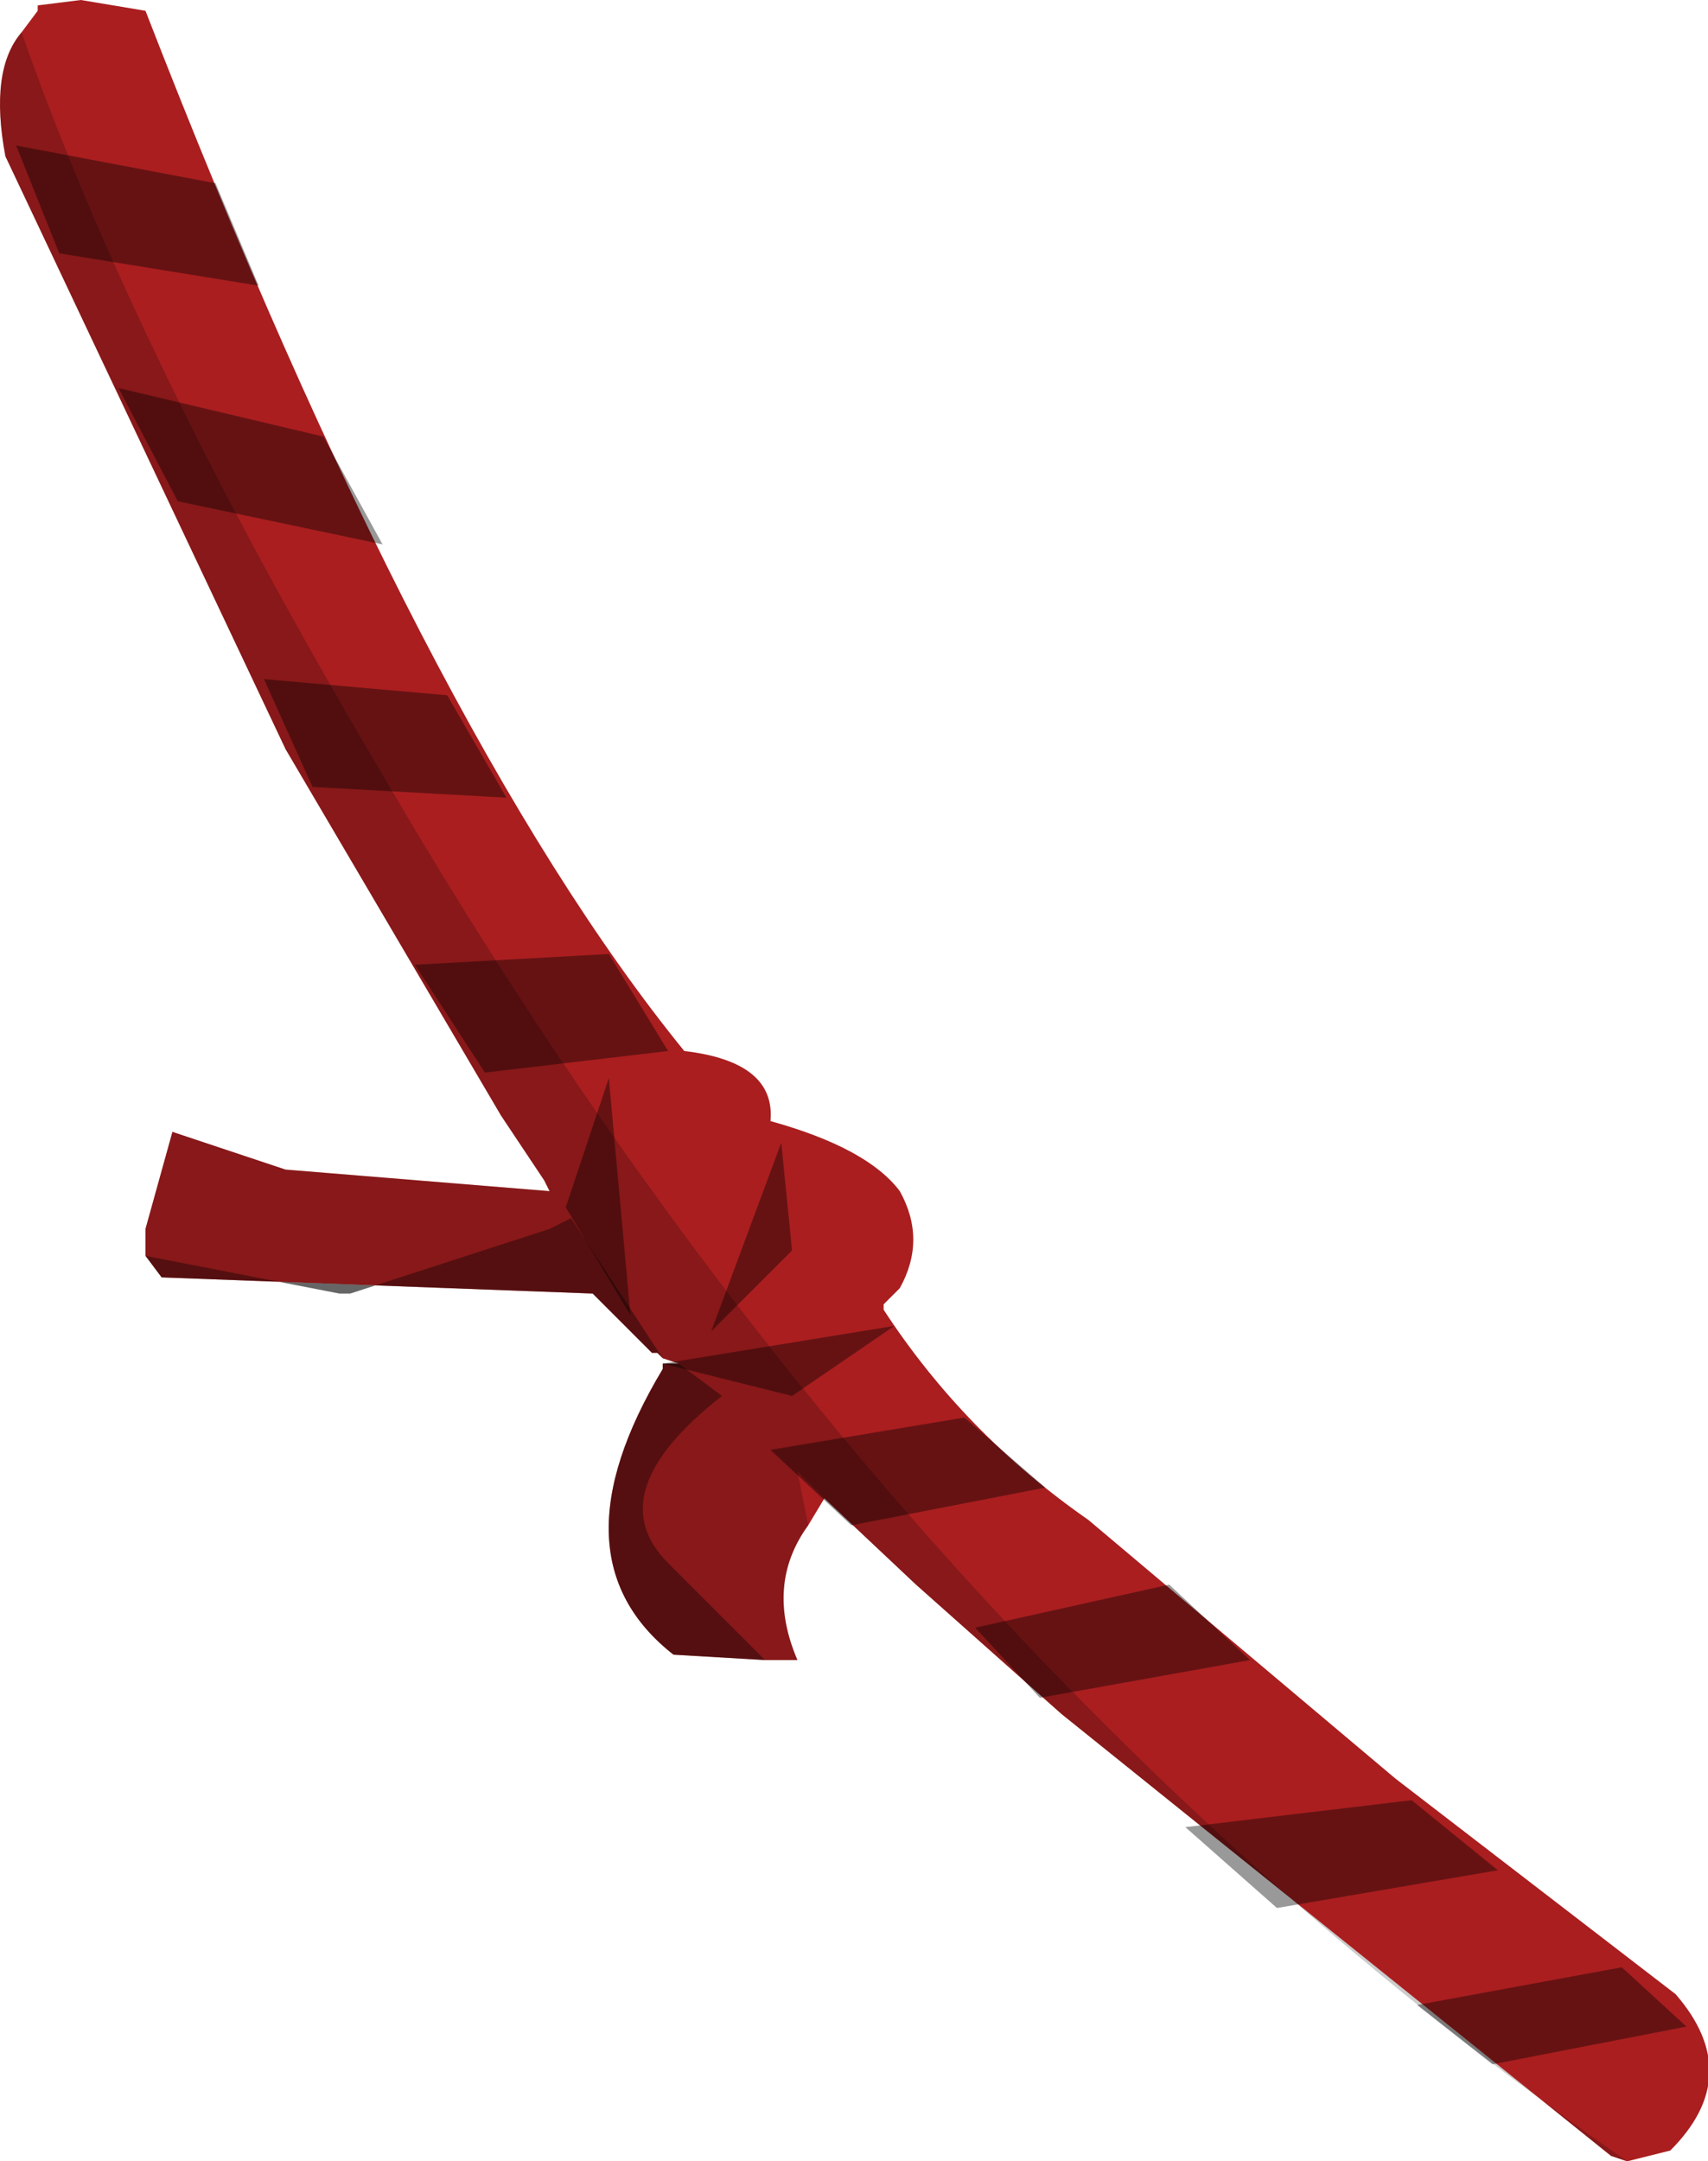 <svg xmlns="http://www.w3.org/2000/svg" xmlns:ffdec="https://www.free-decompiler.com/flash" xmlns:xlink="http://www.w3.org/1999/xlink" ffdec:objectType="frame" width="15.85" height="20.05"><use ffdec:characterId="3" xlink:href="#a" width="15.85" height="20.05"/><defs><g id="a" fill-rule="evenodd"><path fill="#aa1e1f" d="M7.15 10.4q.9.25 1.2.65.25.45 0 .9l-.15.15v.05q.75 1.15 1.9 1.95l2.85 2.4 2.6 2q.65.75-.05 1.45l-.4.1-.15-.05-5.1-4.1-1.35-1.2-.85-.8-.15.25q-.4.55-.1 1.25h-.3l-.85-.05q-1.15-.9-.1-2.65v-.05h.25-.1l-.15-.05-.05-.05h-.05L5.5 12l-4-.15-.15-.2v-.25l.25-.9 1.05.35 2.45.2-.05-.1-.4-.6-2-3.4-2.6-5.5Q-.1.65.2.3L.35.1V.05L.75 0l.6.1q2.6 6.7 5 9.65.85.1.8.65"/><path fill-opacity=".2" d="M1.35 11.65v-.25l.25-.9 1.05.35 2.45.2-.05-.1-.4-.6-2-3.4-2.6-5.5Q-.1.65.2.3q1.05 3 3.3 6.8 4.75 8.2 11.6 12.95l-.15-.05-5.1-4.1-1.35-1.2-.85-.8-.25-.25.1.5q-.4.55-.1 1.25h-.3l-.9-.9q-.65-.65.5-1.55l-.4-.3h.1-.1l-.15-.05-.85-1.3-.2.1-1.85.6h-.1z"/><path fill-opacity=".498" d="m7.1 15.4-.85-.05q-1.15-.9-.1-2.65v-.05h.15l.4.3q-1.15.9-.5 1.55zm-.95-2.8-.05-.05h-.05L5.5 12l-4-.15-.15-.2 1.8.35h.1l1.85-.6.2-.1z"/><path fill-opacity=".4" d="m5.85 12.2-.6-1 .4-1.2zm9.2 6.05.6.55-1.8.35-.7-.55zm-3.2-.55-.85-.75 2.1-.25.8.65zm-2.9-4.55.75.65-1.8.35-.75-.7zm-1.6-1.55-.75.75.65-1.75zm-1.2 1.05 2.15-.35-.95.65zm4.7 2.05.75.7-1.95.35-.6-.65zM2.9 7.3l-.45-1 1.7.15.55.95zm1.6 2.65-.65-1 1.8-.1.55.9zM1.1 3.6l1.9.45.55 1-1.9-.4zM2 1.7l.4.95-1.85-.3-.4-1z"/></g></defs></svg>